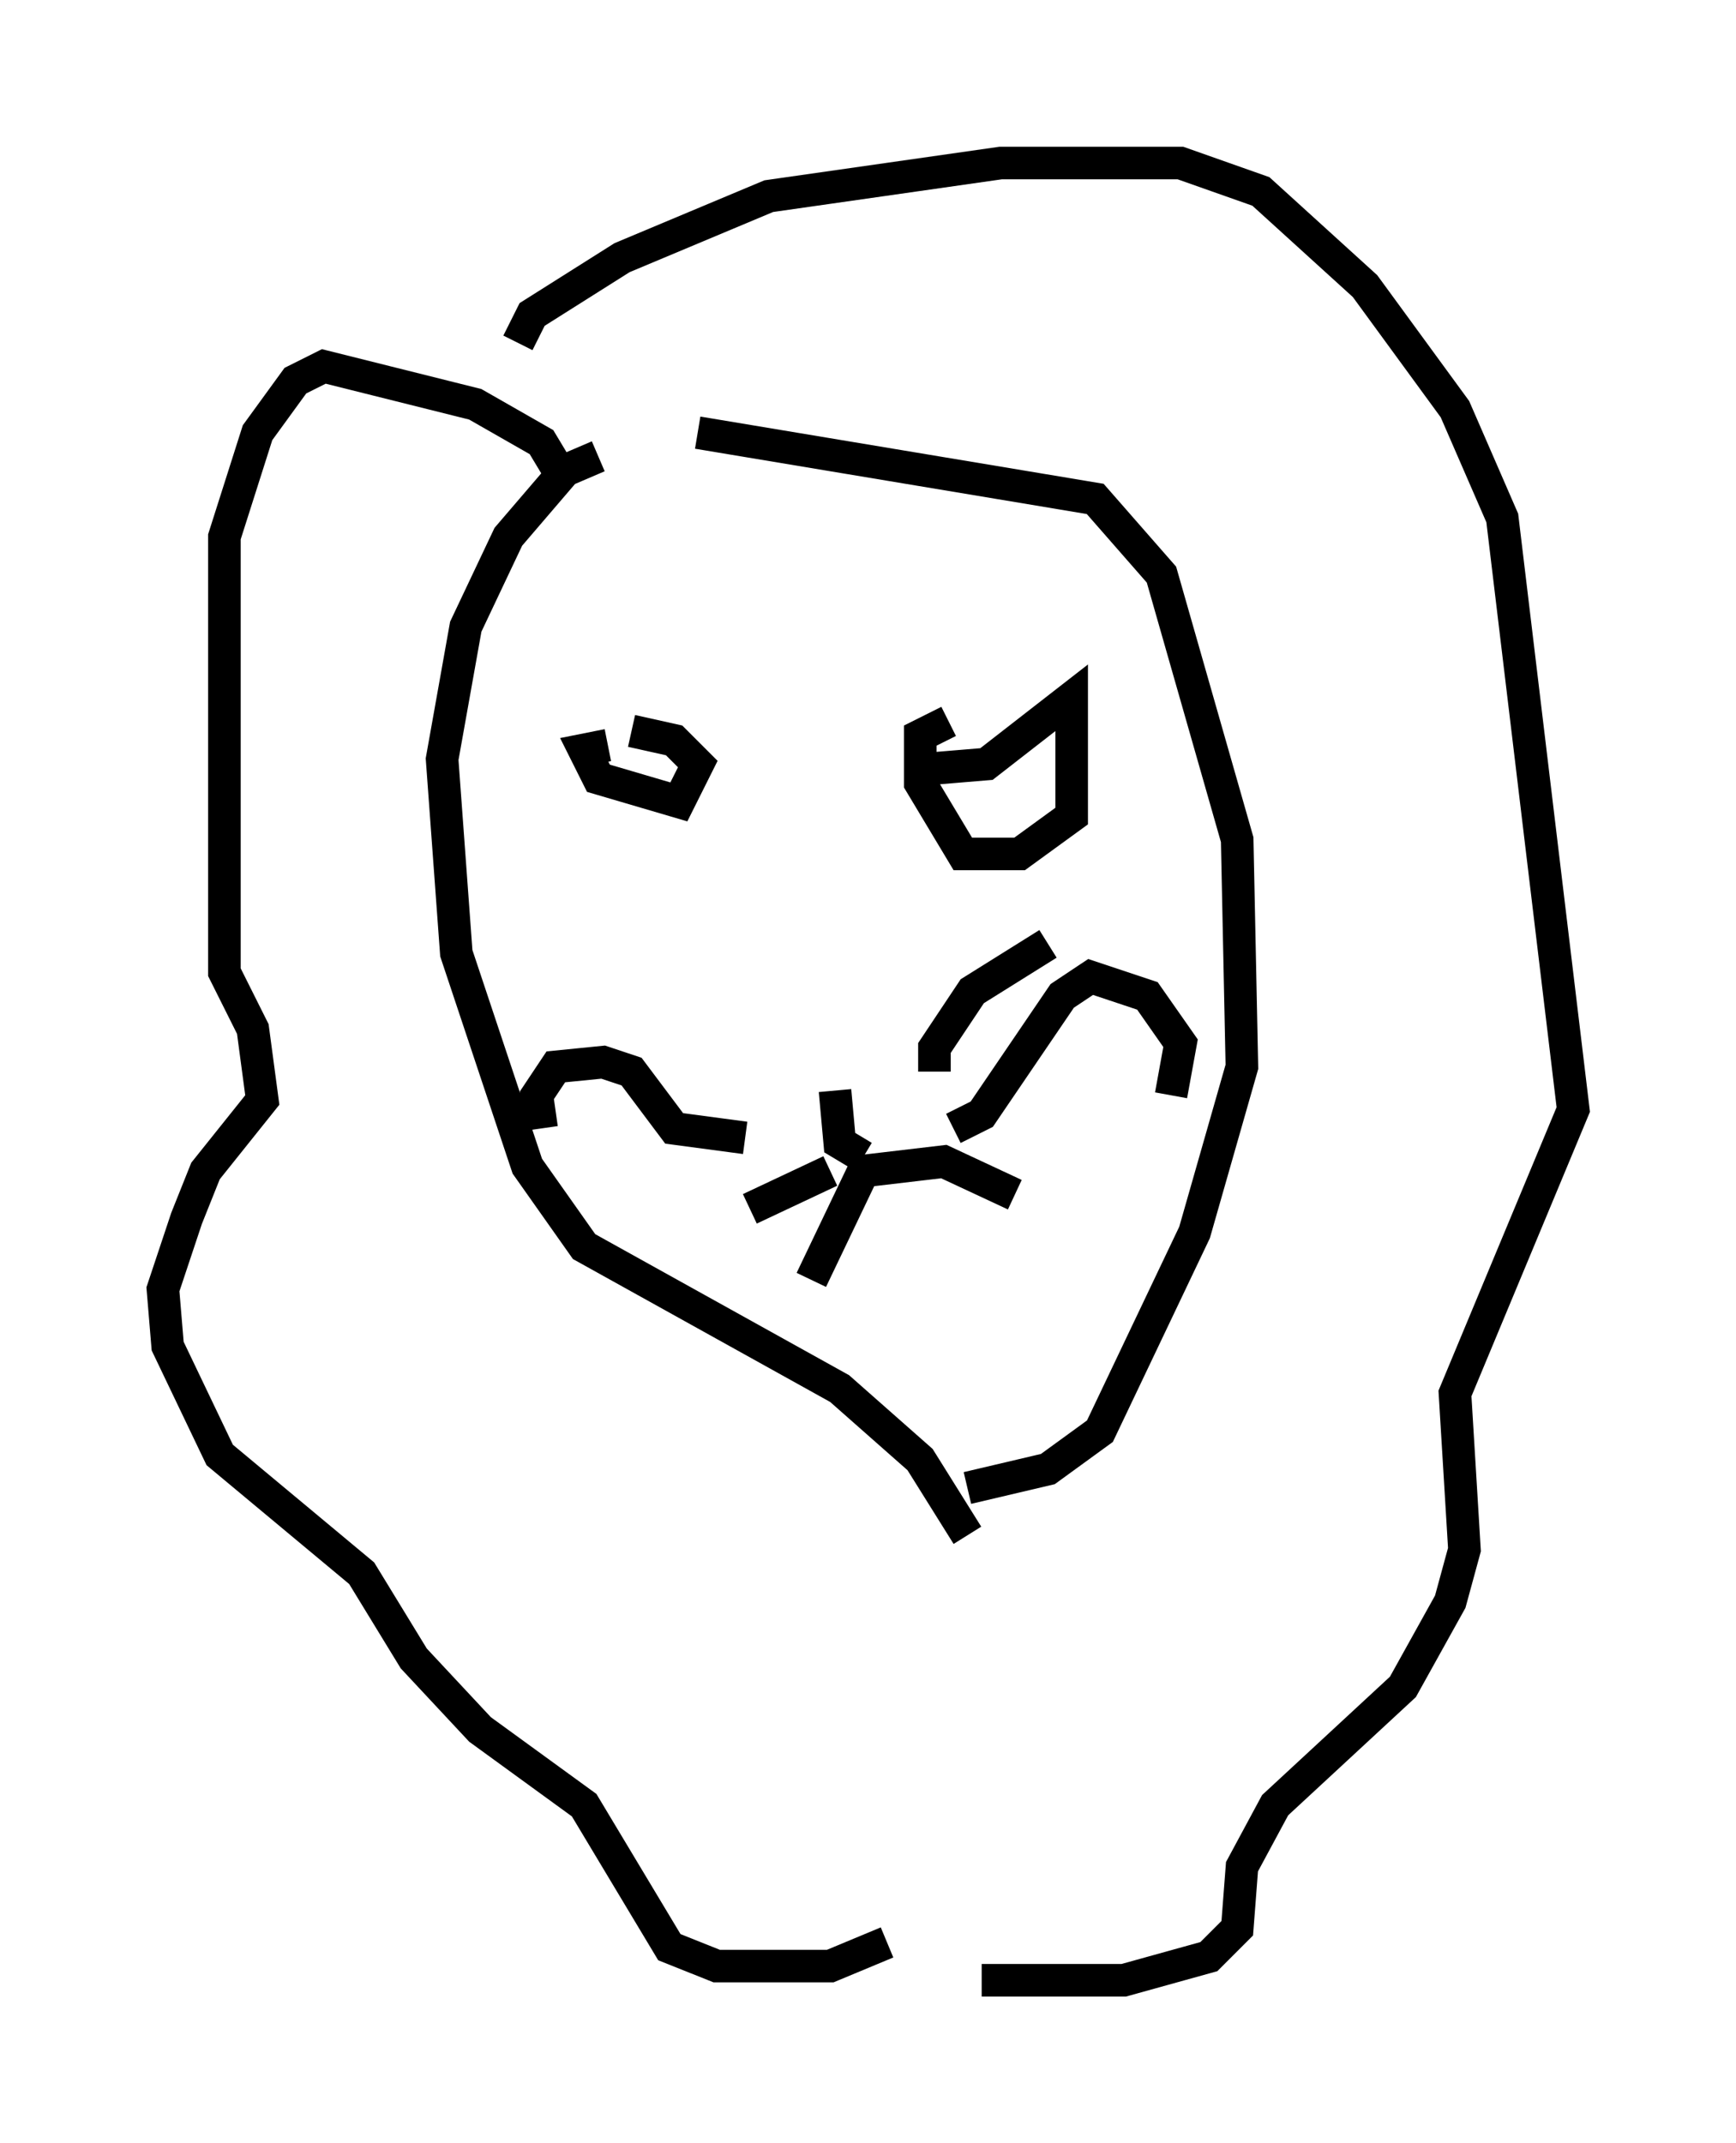 <?xml version="1.0" encoding="utf-8" ?>
<svg baseProfile="full" height="65.776" version="1.1" width="53.285" xmlns="http://www.w3.org/2000/svg" xmlns:ev="http://www.w3.org/2001/xml-events" xmlns:xlink="http://www.w3.org/1999/xlink"><defs /><rect fill="white" height="65.776" width="53.285" x="0" y="0" /><path d="M21.704, 14.296 m-3.341, -0.291 l-1.017, 0.436 -1.743, 2.034 l-1.307, 2.76 -0.726, 4.067 l0.436, 5.955 2.179, 6.536 l1.743, 2.469 7.844, 4.358 l2.469, 2.179 1.453, 2.324 m-8.279, -33.844 l12.201, 2.034 2.034, 2.324 l2.324, 8.134 0.145, 6.972 l-1.453, 5.084 -2.905, 6.101 l-1.598, 1.162 -2.469, 0.581 m-12.637, -31.374 l-0.436, -0.726 -2.034, -1.162 l-4.648, -1.162 -0.872, 0.436 l-1.162, 1.598 -1.017, 3.196 l0.0, 13.363 0.872, 1.743 l0.291, 2.179 -1.743, 2.179 l-0.581, 1.453 -0.726, 2.179 l0.145, 1.743 1.598, 3.341 l4.358, 3.631 1.598, 2.615 l2.034, 2.179 3.196, 2.324 l2.615, 4.358 1.453, 0.581 l3.486, 0.0 1.743, -0.726 m-11.33, -49.095 l0.436, -0.872 2.76, -1.743 l4.503, -1.888 7.117, -1.017 l5.52, 0.0 2.469, 0.872 l3.196, 2.905 2.76, 3.777 l1.453, 3.341 2.179, 18.156 l-3.631, 8.715 0.291, 4.793 l-0.436, 1.598 -1.453, 2.615 l-3.922, 3.631 -1.017, 1.888 l-0.145, 1.888 -0.872, 0.872 l-2.615, 0.726 -4.358, 0.0 m-5.229, -21.497 l1.598, -3.341 2.469, -0.291 l2.179, 1.017 m-4.648, -1.162 l-0.726, -0.436 -0.145, -1.598 m-6.972, -10.603 l-0.726, 0.145 0.436, 0.872 l2.469, 0.726 0.581, -1.162 l-0.726, -0.726 -1.307, -0.291 m9.151, 1.162 l1.743, -0.145 2.615, -2.034 l0.0, 3.631 -1.598, 1.162 l-1.743, 0.0 -1.307, -2.179 l0.0, -1.453 0.872, -0.436 m0.145, 12.492 l0.872, -0.436 2.469, -3.631 l0.872, -0.581 1.743, 0.581 l1.017, 1.453 -0.291, 1.598 m-7.263, -0.726 l0.0, -0.726 1.162, -1.743 l2.324, -1.453 m-9.296, 5.955 l-2.179, -0.291 -1.307, -1.743 l-0.872, -0.291 -1.453, 0.145 l-0.581, 0.872 0.145, 1.017 m8.86, 1.307 l-2.469, 1.162 " fill="none" stroke="black" stroke-width="1" /></svg>